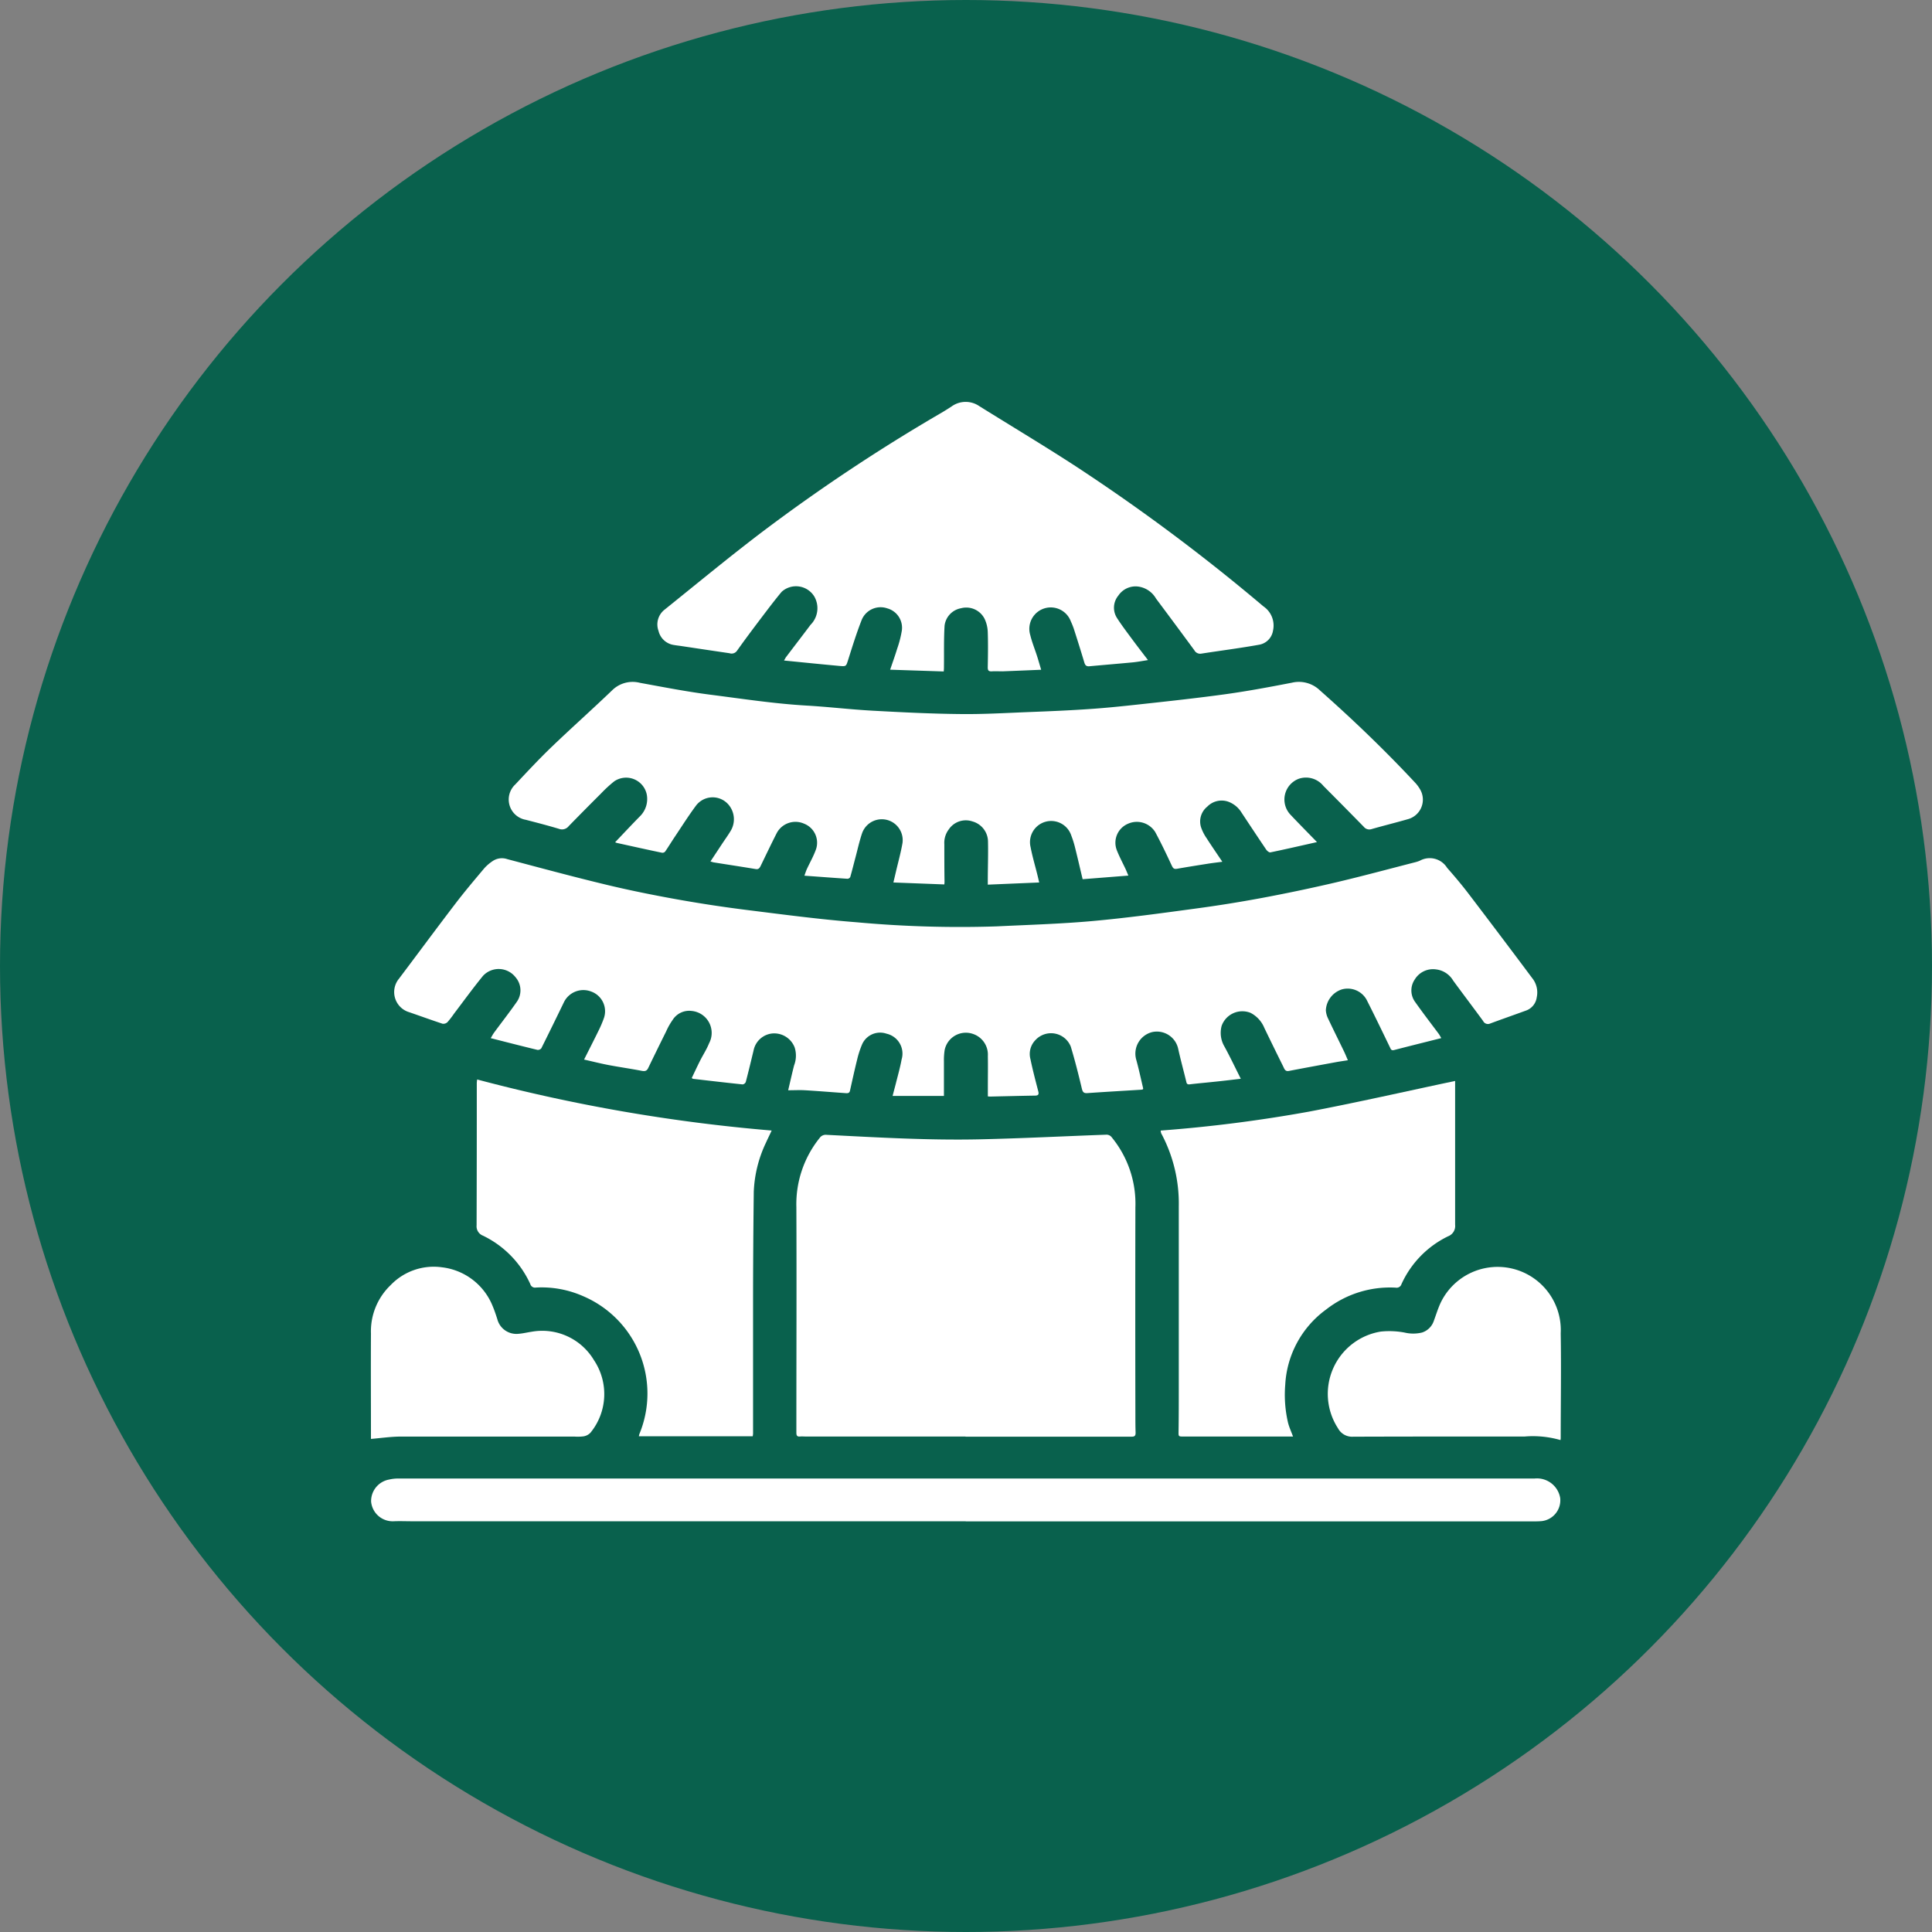 <svg xmlns="http://www.w3.org/2000/svg" xmlns:xlink="http://www.w3.org/1999/xlink" width="62.504" height="62.504" viewBox="0 0 62.504 62.504">
  <rect x="0" y="0" width="62.504" height="62.504" fill="#808080" stroke="none"/>
  <defs>
    <clipPath id="clip-path">
      <rect id="Rectangle_402859" data-name="Rectangle 402859" width="38.5" height="36.216" fill="#fff"/>
    </clipPath>
  </defs>
  <g id="Group_1101608" data-name="Group 1101608" transform="translate(-1017 -3524.063)">
    <g id="Group_1072169" data-name="Group 1072169" transform="translate(737.184 2325.223)">
      <g id="Group_1072053" data-name="Group 1072053" transform="translate(279.816 1198.84)">
        <circle id="Ellipse_4742" data-name="Ellipse 4742" cx="31.252" cy="31.252" r="31.252" transform="translate(0)" fill="#09614d"/>
      </g>
      <g id="Group_1101422" data-name="Group 1101422" transform="translate(291.816 1211.84)">
        <g id="Group_1101421" data-name="Group 1101421" clip-path="url(#clip-path)">
          <path id="Path_883089" data-name="Path 883089" d="M40.719,139.336c-.52.131-1.022.255-1.522.385-.07.018-.1,0-.125-.059-.253-.524-.506-1.049-.769-1.568a.7.7,0,0,0-.8-.334.746.746,0,0,0-.518.676.717.717,0,0,0,.076.275c.166.353.34.7.51,1.052.043.089.08.182.127.289-.151.024-.281.042-.409.066-.5.092-1,.184-1.5.28-.125.024-.148-.073-.184-.145q-.309-.622-.611-1.248a.954.954,0,0,0-.445-.486.711.711,0,0,0-.935.419.869.869,0,0,0,.093.675c.181.332.343.674.526,1.038-.311.037-.6.072-.882.1-.256.028-.512.049-.767.08-.072.009-.1-.013-.113-.079-.085-.352-.181-.7-.26-1.055a.706.706,0,0,0-.845-.556.718.718,0,0,0-.522.87c.088.313.155.632.23.949,0,.008,0,.018-.006.032a.234.234,0,0,1-.048.013c-.582.036-1.164.069-1.746.11-.123.009-.156-.032-.184-.15-.108-.454-.222-.907-.357-1.354a.687.687,0,0,0-1.146-.209.642.642,0,0,0-.159.614c.072.35.165.7.253,1.041.024.092.008.137-.1.139-.482.008-.965.02-1.447.031-.022,0-.044,0-.084-.006,0-.105,0-.2,0-.3,0-.335.006-.671,0-1.006a.706.706,0,0,0-.48-.714.7.7,0,0,0-.917.517,2.117,2.117,0,0,0-.024.37c0,.376,0,.751,0,1.119H22.968c.038-.146.069-.263.1-.381.066-.267.143-.532.192-.8a.66.66,0,0,0-.488-.833.637.637,0,0,0-.786.335,3.026,3.026,0,0,0-.166.508c-.083.333-.156.669-.23,1-.02.09-.083.084-.148.08-.435-.031-.87-.067-1.306-.093-.173-.01-.347,0-.546,0,.069-.291.126-.55.192-.806a.876.876,0,0,0,.018-.578.709.709,0,0,0-.715-.454.686.686,0,0,0-.613.544c-.082.343-.165.686-.254,1.027a.133.133,0,0,1-.1.078c-.534-.056-1.068-.118-1.6-.18-.012,0-.024-.012-.048-.026.09-.188.177-.377.271-.563s.212-.366.29-.561a.714.714,0,0,0-.562-1.047.632.632,0,0,0-.617.291,2.115,2.115,0,0,0-.209.37q-.294.591-.581,1.185c-.047.1-.109.11-.212.091-.351-.068-.705-.118-1.056-.184-.265-.05-.527-.117-.807-.18.154-.307.31-.611.46-.918a3.611,3.611,0,0,0,.179-.416.677.677,0,0,0-.415-.869.7.7,0,0,0-.88.356q-.359.743-.727,1.482a.143.143,0,0,1-.125.052c-.5-.121-.994-.248-1.512-.38.04-.066.07-.126.109-.179.242-.329.494-.651.728-.986a.646.646,0,0,0-.035-.806.691.691,0,0,0-1.052-.044c-.327.4-.627.815-.938,1.224a2.937,2.937,0,0,1-.21.272.193.193,0,0,1-.159.053c-.379-.124-.753-.262-1.13-.39A.68.68,0,0,1,7,137.412c.608-.807,1.208-1.62,1.821-2.422.3-.394.622-.773.941-1.153a1.42,1.42,0,0,1,.259-.223.536.536,0,0,1,.483-.068c1.068.283,2.134.571,3.208.829.753.181,1.514.334,2.276.471q1.117.2,2.244.342c1.188.148,2.377.307,3.571.4a36.617,36.617,0,0,0,4.53.133c1.037-.05,2.076-.08,3.109-.173,1.105-.1,2.207-.251,3.307-.4q1.083-.145,2.159-.345,1.183-.221,2.356-.494c.874-.205,1.742-.44,2.612-.663a.917.917,0,0,0,.156-.053.662.662,0,0,1,.876.234c.24.272.474.55.694.838q1.035,1.358,2.057,2.727a.74.74,0,0,1,.149.622.529.529,0,0,1-.332.425c-.391.143-.785.28-1.175.425a.174.174,0,0,1-.229-.083c-.32-.437-.648-.869-.968-1.306a.743.743,0,0,0-.556-.362.688.688,0,0,0-.684.322.631.631,0,0,0,.014.738c.244.345.5.679.754,1.018.031.042.054.089.086.143" transform="translate(-6.091 -118.751)" fill="#fff"/>
          <path id="Path_883090" data-name="Path 883090" d="M43.766,87.184c.276-.29.545-.578.822-.859a.784.784,0,0,0,.2-.685.682.682,0,0,0-1.053-.425,4.214,4.214,0,0,0-.425.391q-.527.525-1.047,1.058a.275.275,0,0,1-.314.088c-.355-.107-.716-.2-1.074-.293a.666.666,0,0,1-.337-1.147c.386-.412.772-.826,1.179-1.217.643-.617,1.309-1.209,1.952-1.826a.944.944,0,0,1,.9-.241c.762.139,1.524.288,2.292.386,1.033.132,2.063.29,3.1.35.71.041,1.418.126,2.128.165.949.052,1.9.1,2.85.109.725.009,1.451-.034,2.176-.063.67-.026,1.34-.053,2.009-.1.54-.036,1.079-.093,1.618-.152.921-.1,1.844-.2,2.761-.326.722-.1,1.439-.234,2.155-.373a.98.98,0,0,1,.908.248c1.075.951,2.108,1.943,3.086,2.992a1.124,1.124,0,0,1,.148.2.655.655,0,0,1-.392.976c-.388.112-.78.208-1.168.319a.229.229,0,0,1-.255-.074q-.651-.665-1.308-1.324a.724.724,0,0,0-.784-.233A.716.716,0,0,0,65.6,86.28c.282.3.574.594.871.9l-.247.056c-.42.094-.84.191-1.261.277-.037.008-.1-.043-.131-.084-.27-.4-.535-.8-.8-1.2a.848.848,0,0,0-.437-.358.649.649,0,0,0-.673.162.616.616,0,0,0-.2.673,1.456,1.456,0,0,0,.181.353c.158.246.324.487.506.758-.169.022-.317.039-.463.062-.335.053-.671.106-1,.164-.1.017-.131-.014-.172-.1-.17-.366-.344-.73-.535-1.085a.7.7,0,0,0-.88-.272.666.666,0,0,0-.363.859c.082.209.189.407.284.61.026.057.049.115.089.209l-1.48.117c-.084-.355-.161-.689-.244-1.02a3.065,3.065,0,0,0-.123-.393.685.685,0,0,0-1.316.377c.057.3.143.587.216.881.019.075.036.15.062.261l-1.663.07c0-.055,0-.089,0-.123,0-.418.016-.836.007-1.254a.684.684,0,0,0-.5-.667.664.664,0,0,0-.77.258.718.718,0,0,0-.143.479c0,.4,0,.8.006,1.2,0,.027,0,.053-.007.1l-1.647-.063c.033-.138.059-.247.084-.356.072-.308.158-.613.211-.924a.676.676,0,0,0-1.308-.313c-.085.251-.142.511-.21.768-.058.217-.111.435-.173.65a.11.11,0,0,1-.089.055c-.453-.03-.9-.064-1.394-.1.036-.1.056-.163.085-.226.1-.212.216-.416.293-.635a.662.662,0,0,0-.392-.823.686.686,0,0,0-.878.3c-.179.351-.348.707-.52,1.061-.034.07-.066.125-.163.109-.453-.075-.906-.144-1.359-.216a.923.923,0,0,1-.105-.031l.372-.563c.091-.138.189-.272.274-.413a.728.728,0,0,0-.078-.879.675.675,0,0,0-1.028.039c-.244.327-.462.673-.69,1.013-.107.16-.207.325-.316.484a.116.116,0,0,1-.1.038c-.484-.1-.967-.209-1.45-.315a.422.422,0,0,1-.057-.019" transform="translate(-35.864 -72.937)" fill="#fff"/>
          <path id="Path_883091" data-name="Path 883091" d="M129.962,224.184h-5.182c-.055,0-.111-.006-.165,0-.1.01-.123-.031-.123-.127,0-2.434.01-4.869,0-7.3a3.418,3.418,0,0,1,.754-2.233.238.238,0,0,1,.221-.1c1.656.084,3.313.182,4.972.145,1.355-.03,2.708-.1,4.062-.149a.215.215,0,0,1,.2.092,3.387,3.387,0,0,1,.759,2.259q-.007,3.355,0,6.711c0,.193,0,.386.007.579,0,.093-.027.129-.126.128-.542,0-1.084,0-1.626,0h-3.749" transform="translate(-110.728 -190.71)" fill="#fff"/>
          <path id="Path_883092" data-name="Path 883092" d="M96.309,8.668c-.436.018-.843.036-1.25.051-.115,0-.231-.007-.344,0s-.136-.034-.134-.14c.007-.377.013-.754,0-1.13a1.083,1.083,0,0,0-.1-.423.663.663,0,0,0-.766-.348.652.652,0,0,0-.531.563c-.027.435-.015.872-.02,1.308,0,.053,0,.106-.008.174l-1.733-.057c.082-.242.161-.46.228-.681a3.458,3.458,0,0,0,.15-.583.65.65,0,0,0-.47-.72.661.661,0,0,0-.832.382c-.165.422-.3.856-.436,1.288-.065.2-.058.212-.273.193-.594-.054-1.187-.115-1.8-.176.028-.047.04-.073.057-.1.266-.352.535-.7.8-1.054a.761.761,0,0,0,.124-.914.693.693,0,0,0-1.057-.156c-.238.285-.461.583-.686.879-.258.341-.514.683-.761,1.031a.211.211,0,0,1-.241.078c-.513-.075-1.025-.152-1.538-.229-.086-.013-.173-.022-.259-.037a.6.6,0,0,1-.5-.458.605.605,0,0,1,.186-.677c1.038-.834,2.065-1.684,3.124-2.49A58.374,58.374,0,0,1,93.107.34c.1-.06.2-.123.3-.188a.778.778,0,0,1,.9-.013c1.036.646,2.084,1.273,3.108,1.938A62.313,62.313,0,0,1,103.5,6.618a.749.749,0,0,1,.31.781.55.55,0,0,1-.443.458c-.623.112-1.251.192-1.876.289a.215.215,0,0,1-.228-.111q-.616-.838-1.239-1.671a.785.785,0,0,0-.587-.389.671.671,0,0,0-.631.293.616.616,0,0,0-.045.724c.151.235.321.458.487.683s.332.438.516.68c-.173.027-.327.057-.483.073-.471.045-.942.083-1.412.127-.1.009-.137-.033-.164-.122-.11-.369-.226-.736-.343-1.1a2.4,2.4,0,0,0-.093-.229.693.693,0,0,0-1.313.442c.056.231.147.453.22.68.044.138.083.278.133.444" transform="translate(-74.625 0)" fill="#fff"/>
          <path id="Path_883093" data-name="Path 883093" d="M39.862,209.827H36.176a.53.53,0,0,1,.016-.073,3.424,3.424,0,0,0-1.818-4.46,3.321,3.321,0,0,0-1.531-.279.159.159,0,0,1-.181-.115,3.215,3.215,0,0,0-1.528-1.563.324.324,0,0,1-.208-.336q.007-2.3.006-4.6c0-.031.006-.062.011-.118a54.889,54.889,0,0,0,9.529,1.652c-.074.159-.134.28-.188.4a4.058,4.058,0,0,0-.391,1.577q-.021,1.715-.023,3.43c0,1.465,0,2.93,0,4.4a.674.674,0,0,1-.012.087" transform="translate(-27.507 -176.36)" fill="#fff"/>
          <path id="Path_883094" data-name="Path 883094" d="M235.394,210.216h-3.536c-.181,0-.172,0-.17-.182.007-.482.007-.965.007-1.447,0-1.939,0-3.877,0-5.816a4.808,4.808,0,0,0-.57-2.367.423.423,0,0,1-.016-.087,46.483,46.483,0,0,0,4.79-.611c1.579-.3,3.148-.659,4.736-.994v.212q0,2.219,0,4.438a.356.356,0,0,1-.229.376,3.178,3.178,0,0,0-1.507,1.548.164.164,0,0,1-.186.113,3.353,3.353,0,0,0-2.251.707,3.221,3.221,0,0,0-1.323,2.435,3.964,3.964,0,0,0,.091,1.23c.037.144.1.281.162.446" transform="translate(-205.559 -176.741)" fill="#fff"/>
          <path id="Path_883095" data-name="Path 883095" d="M19.265,316.412H1.356c-.2,0-.4-.009-.607,0a.7.7,0,0,1-.723-.636.708.708,0,0,1,.585-.714,1.258,1.258,0,0,1,.286-.033q18.384,0,36.769,0a.762.762,0,0,1,.829.628.678.678,0,0,1-.591.749c-.123.012-.248.01-.372.01H19.265" transform="translate(-0.02 -280.196)" fill="#fff"/>
          <path id="Path_883096" data-name="Path 883096" d="M0,258.608V258.5c0-1.1-.006-2.2,0-3.307a2.066,2.066,0,0,1,.637-1.562,1.93,1.93,0,0,1,1.657-.577,2.02,2.02,0,0,1,1.636,1.238c.061.143.111.291.158.44a.638.638,0,0,0,.687.474c.141-.01.28-.045.421-.066a1.948,1.948,0,0,1,2.019.919,1.973,1.973,0,0,1-.115,2.349.4.4,0,0,1-.218.115,1.5,1.5,0,0,1-.3.008c-1.87,0-3.74,0-5.61,0-.318,0-.636.048-.973.076" transform="translate(0.001 -225.055)" fill="#fff"/>
          <path id="Path_883097" data-name="Path 883097" d="M287.5,258.624a3.2,3.2,0,0,0-1.156-.116c-1.851,0-3.7,0-5.553.006a.518.518,0,0,1-.491-.272,2.042,2.042,0,0,1,1.385-3.129,2.671,2.671,0,0,1,.764.031,1.214,1.214,0,0,0,.57,0,.594.594,0,0,0,.379-.372c.074-.2.137-.409.227-.6a2.044,2.044,0,0,1,3.88,1c.019,1.125,0,2.25,0,3.375,0,.018,0,.036-.008.079" transform="translate(-249.013 -225.034)" fill="#fff"/>
        </g>
      </g>
    </g>
  </g>
</svg>
